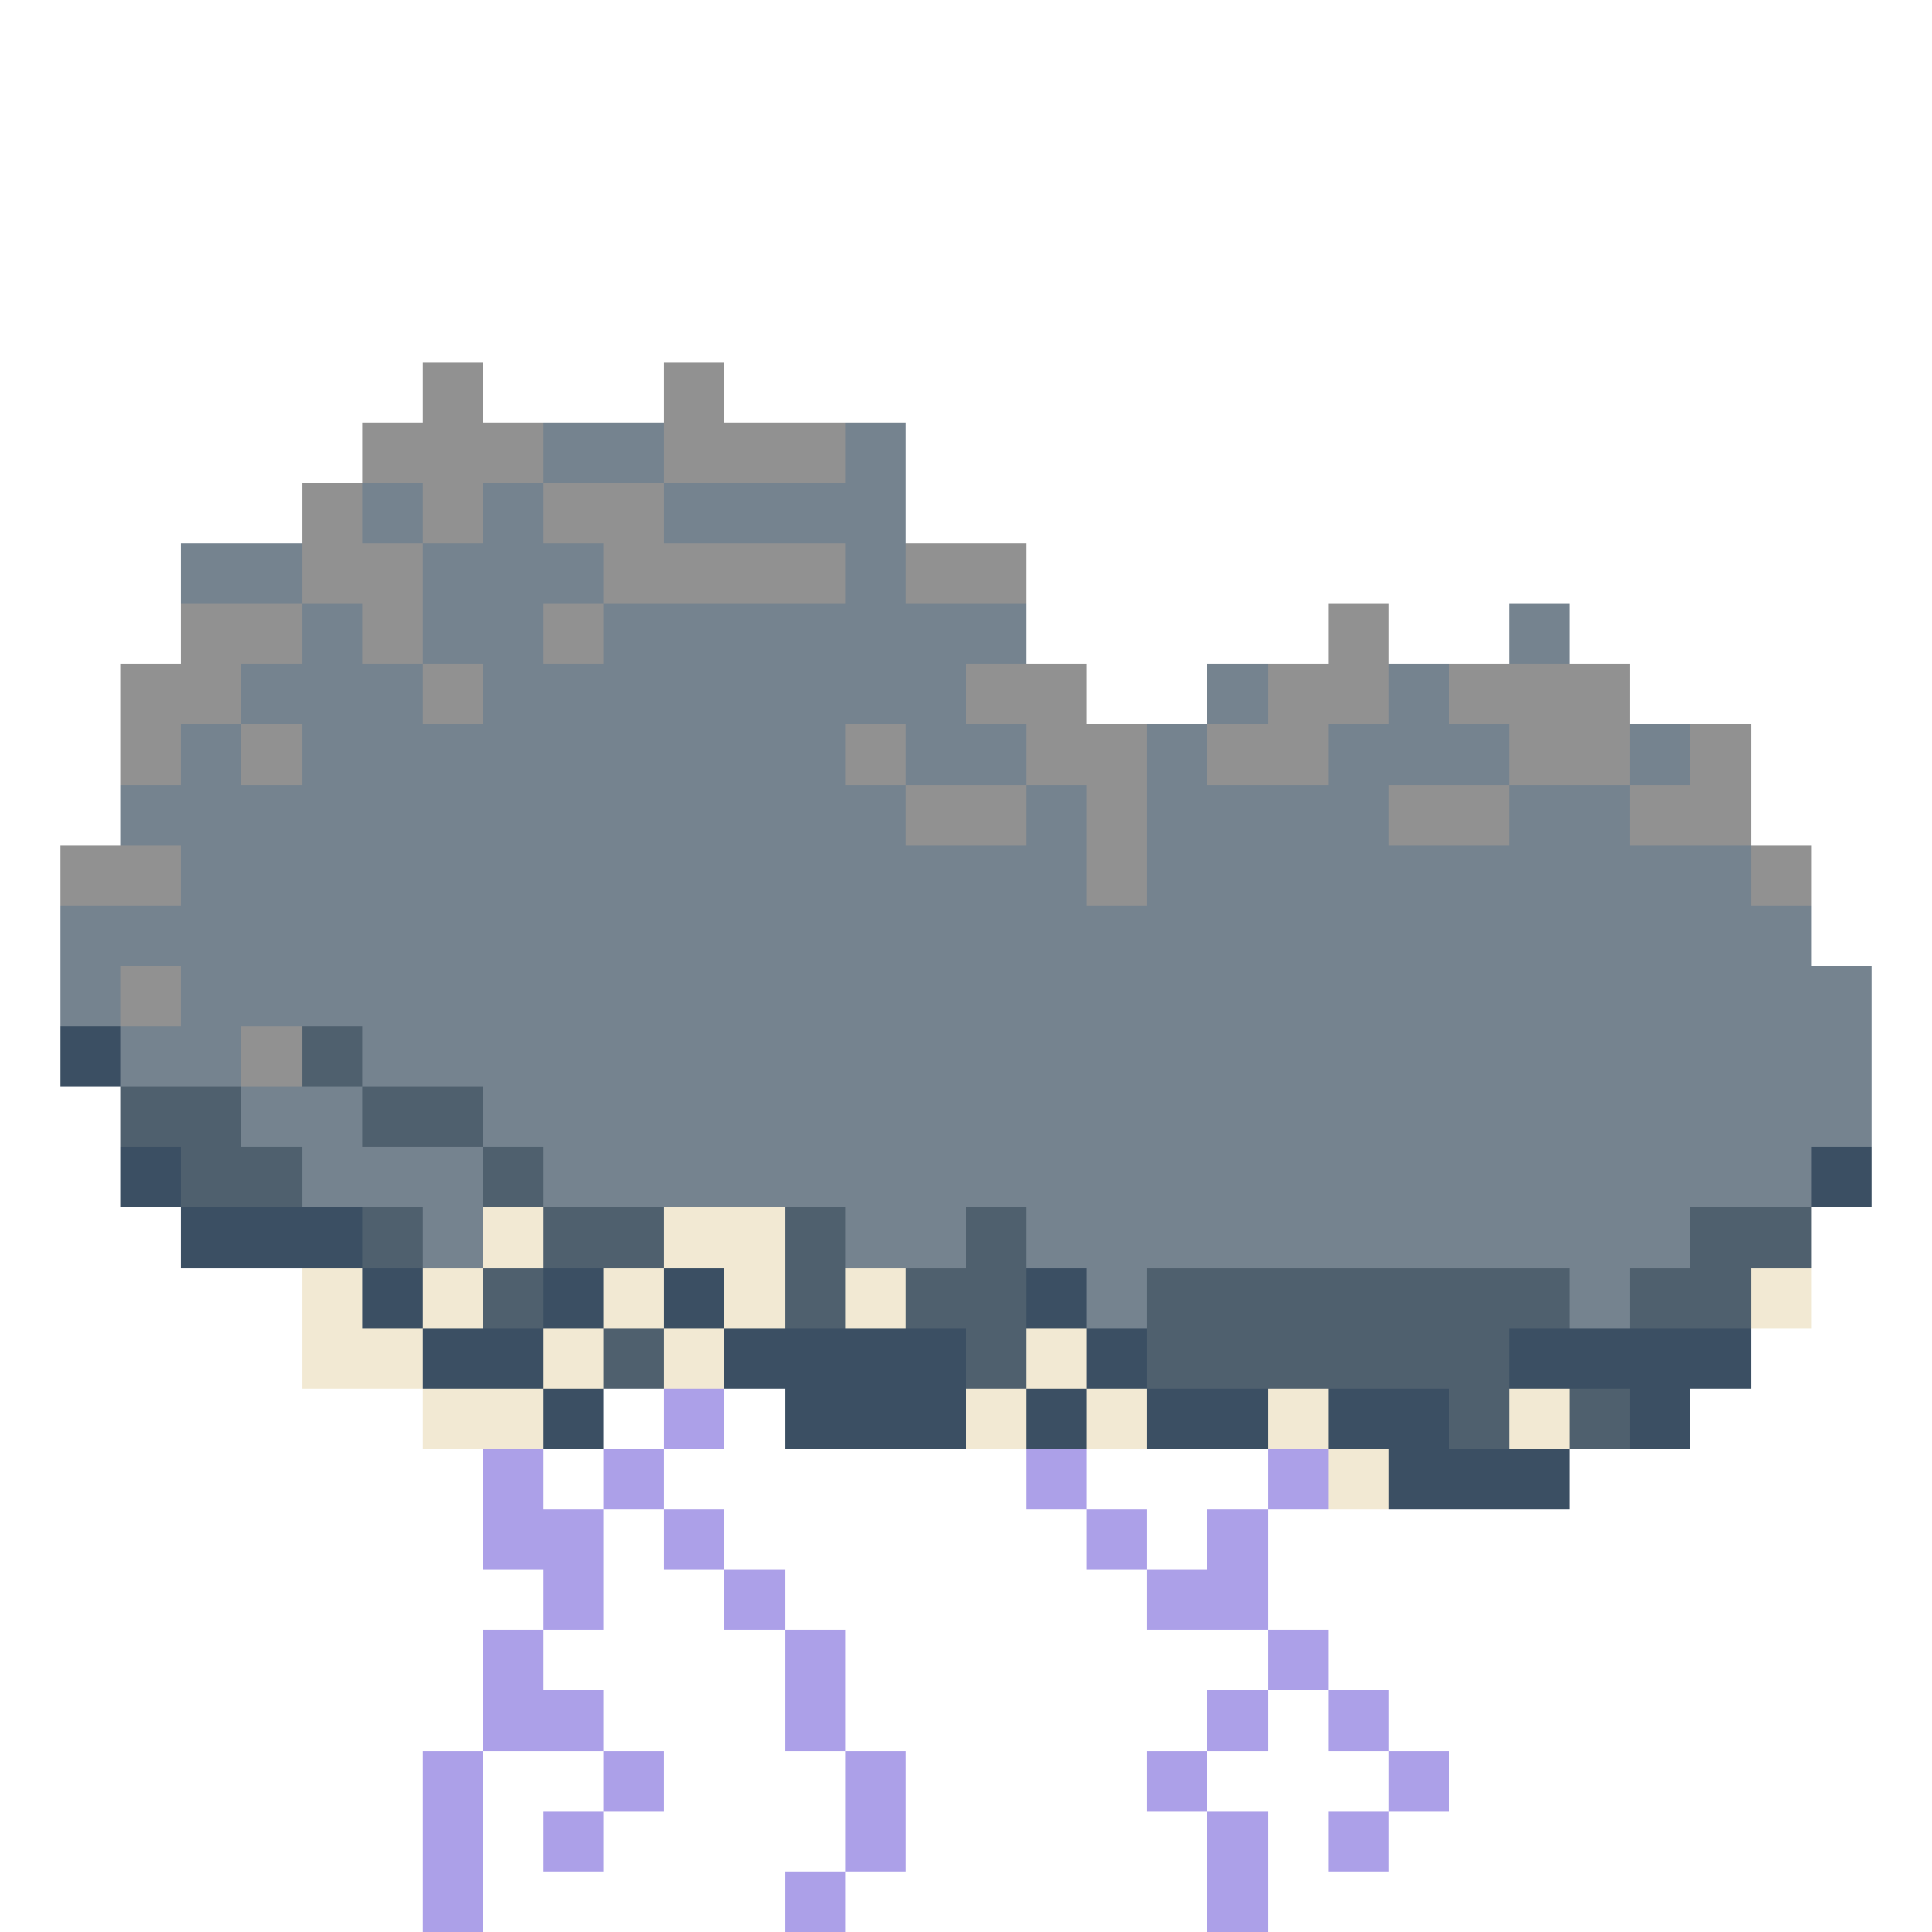 <svg xmlns="http://www.w3.org/2000/svg" viewBox="0 -0.5 32 32" shape-rendering="crispEdges">
<path stroke="#919191" d="M7 6h1M11 6h1M6 7h3M11 7h3M5 8h1M7 8h1M9 8h2M5 9h2M10 9h4M15 9h2M3 10h2M6 10h1M9 10h1M22 10h1M2 11h2M7 11h1M16 11h2M21 11h2M24 11h3M2 12h1M4 12h1M14 12h1M17 12h2M20 12h2M25 12h2M28 12h1M15 13h2M18 13h1M23 13h2M27 13h2M1 14h2M18 14h1M29 14h1M2 16h1M4 17h1" />
<path stroke="#75838f" d="M9 7h2M14 7h1M6 8h1M8 8h1M11 8h4M3 9h2M7 9h3M14 9h1M5 10h1M7 10h2M10 10h7M25 10h1M4 11h3M8 11h8M20 11h1M23 11h1M3 12h1M5 12h9M15 12h2M19 12h1M22 12h3M27 12h1M2 13h13M17 13h1M19 13h4M25 13h2M3 14h15M19 14h10M1 15h29M1 16h1M3 16h28M2 17h2M6 17h25M4 18h2M8 18h23M5 19h3M9 19h21M7 20h1M14 20h2M17 20h11M18 21h1M26 21h1" />
<path stroke="#3b4f63" d="M1 17h1M2 19h1M30 19h1M3 20h3M6 21h1M9 21h1M11 21h1M17 21h1M7 22h2M12 22h4M18 22h1M25 22h4M9 23h1M13 23h3M17 23h1M19 23h2M22 23h2M27 23h1M23 24h3" />
<path stroke="#4f606e" d="M5 17h1M2 18h2M6 18h2M3 19h2M8 19h1M6 20h1M9 20h2M13 20h1M16 20h1M28 20h2M8 21h1M13 21h1M15 21h2M19 21h7M27 21h2M10 22h1M16 22h1M19 22h6M24 23h1M26 23h1" />
<path stroke="#f2e9d3" d="M8 20h1M11 20h2M5 21h1M7 21h1M10 21h1M12 21h1M14 21h1M29 21h1M5 22h2M9 22h1M11 22h1M17 22h1M7 23h2M16 23h1M18 23h1M21 23h1M25 23h1M22 24h1" />
<path stroke="#aca0e8" d="M11 23h1M8 24h1M10 24h1M17 24h1M21 24h1M8 25h2M11 25h1M18 25h1M20 25h1M9 26h1M12 26h1M19 26h2M8 27h1M13 27h1M21 27h1M8 28h2M13 28h1M20 28h1M22 28h1M7 29h1M10 29h1M14 29h1M19 29h1M23 29h1M7 30h1M9 30h1M14 30h1M20 30h1M22 30h1M7 31h1M13 31h1M20 31h1" />
</svg>